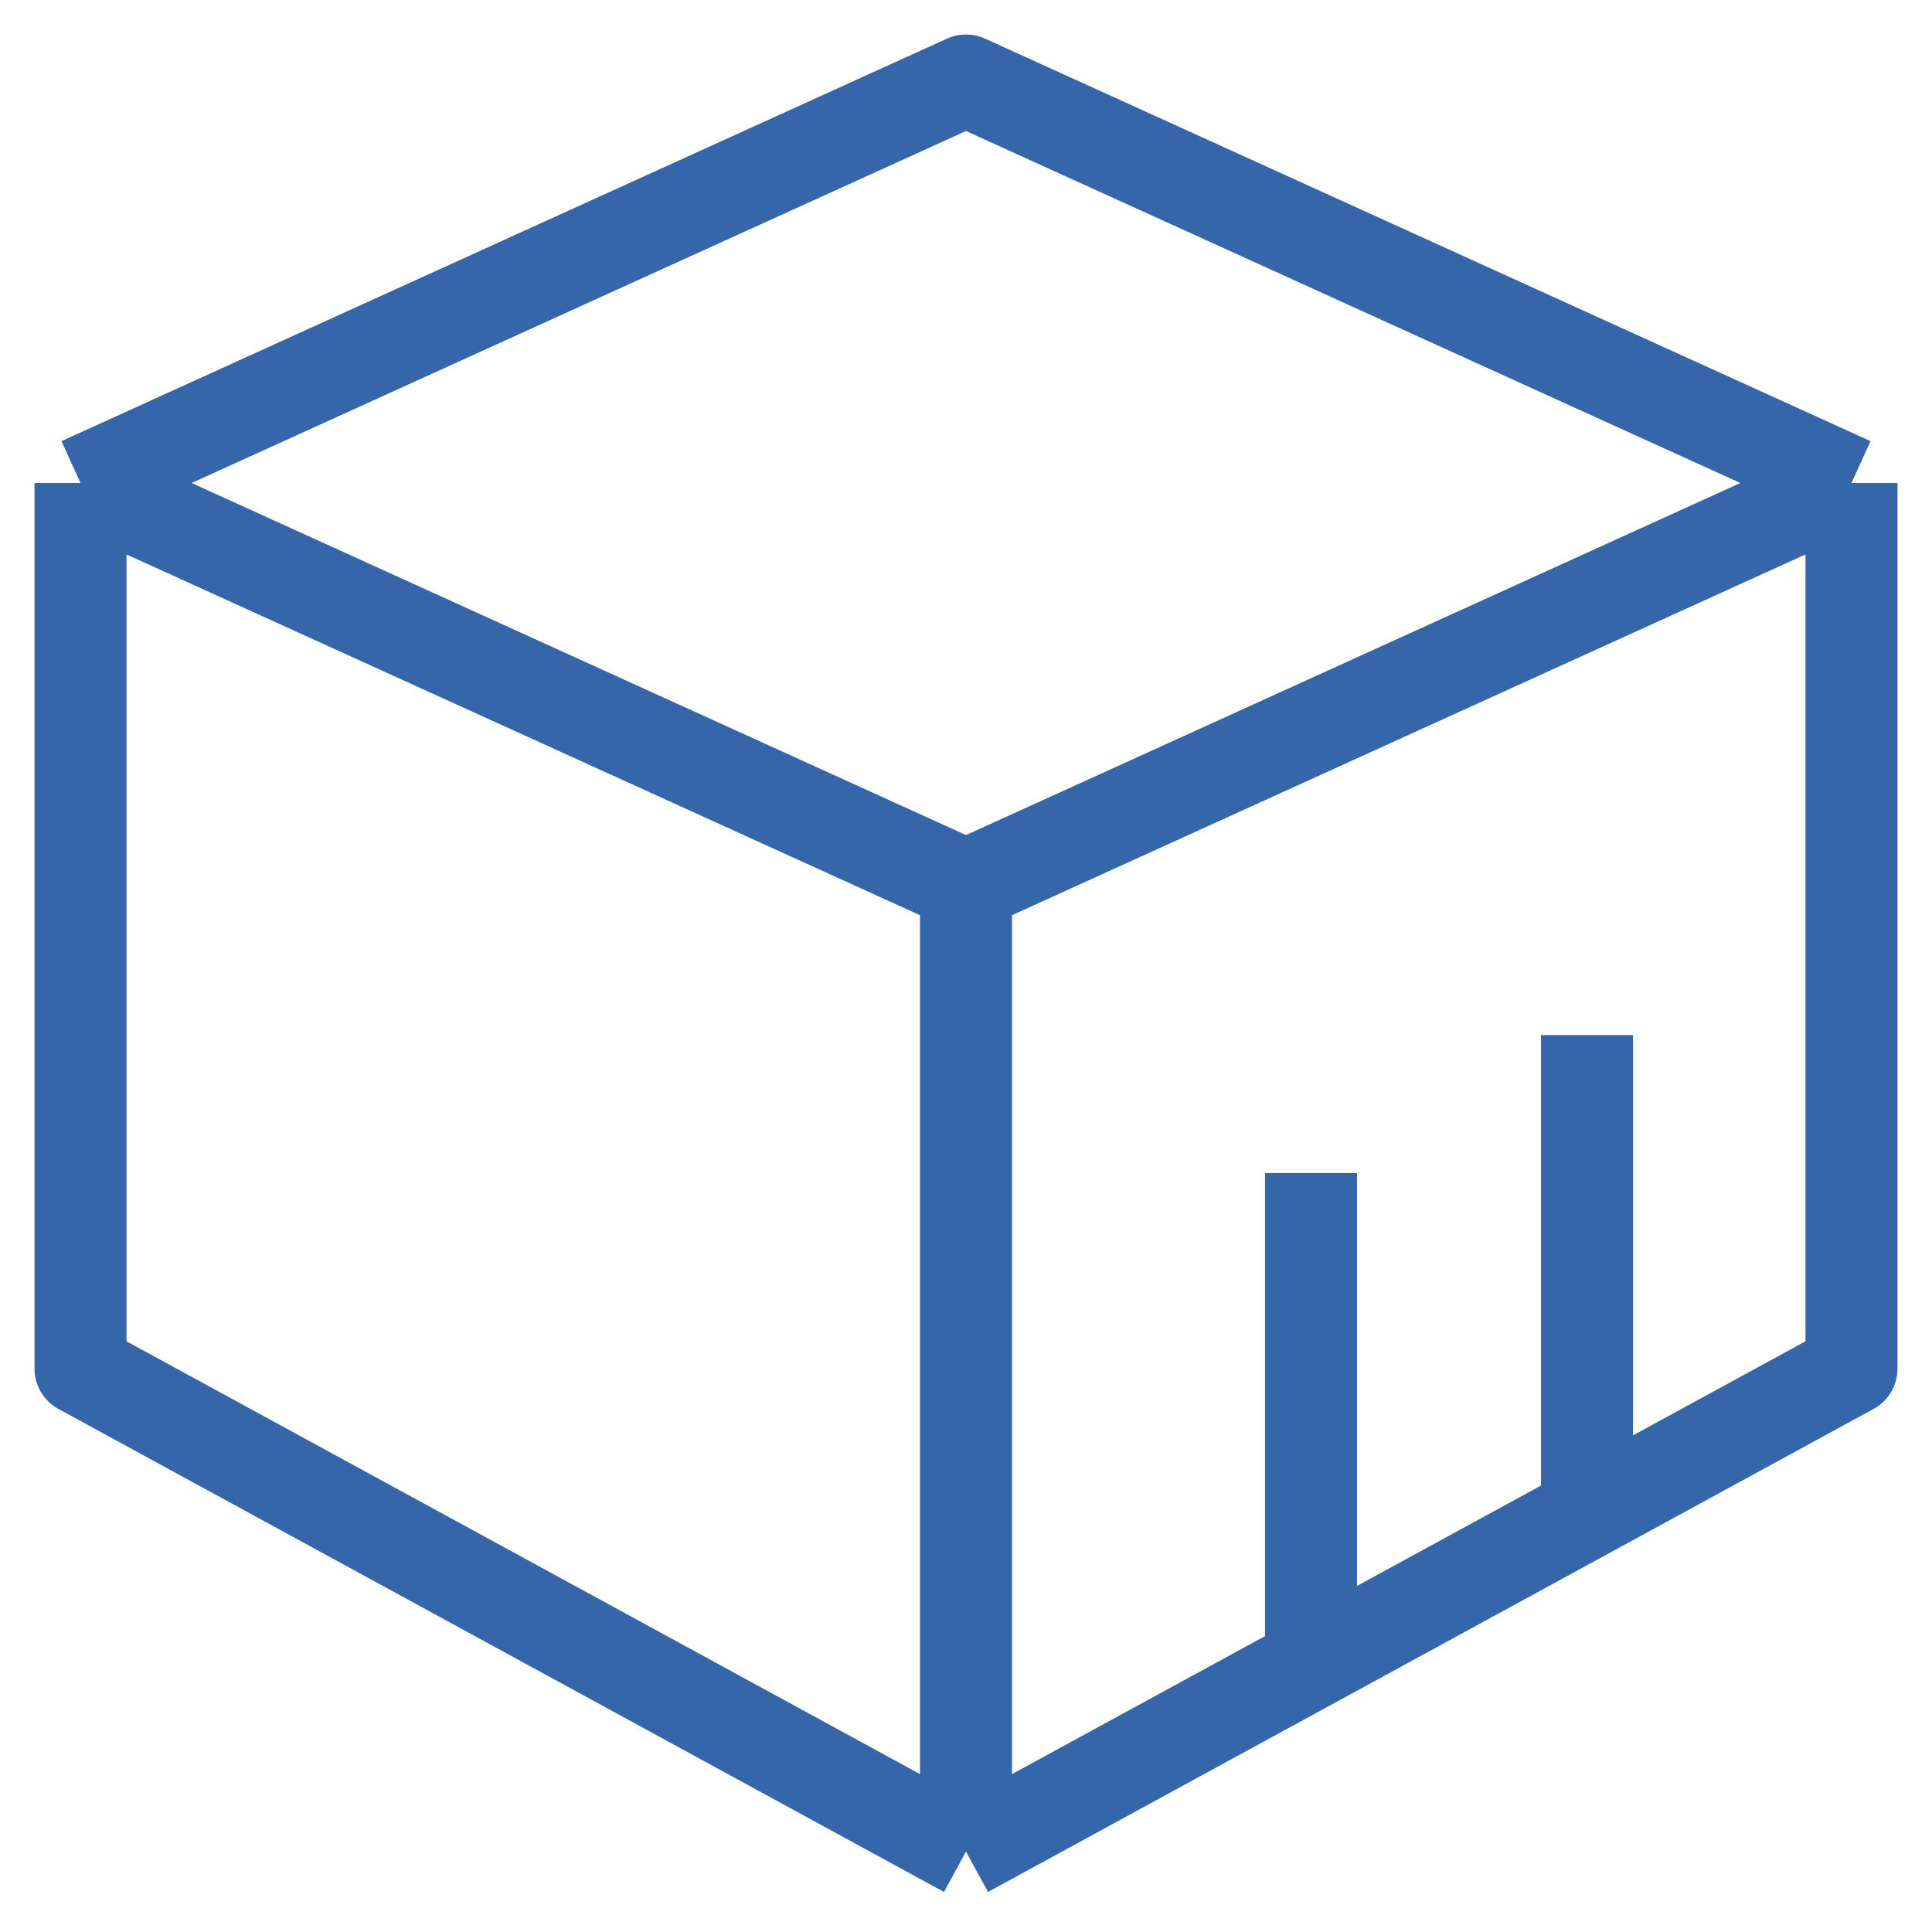 <svg width="21" height="21" viewBox="0 0 21 21" fill="none" xmlns="http://www.w3.org/2000/svg">
<path d="M0.875 5.25L10.5 0.875L20.125 5.25M0.875 5.25L10.5 9.626M0.875 5.25V14.876L10.5 20.126M20.125 5.25L10.5 9.626M20.125 5.25V14.876L10.5 20.126M10.5 9.626V20.126M14.25 18V12.751M17.25 16.5V11.251" stroke="#3666AA" stroke-linejoin="round"/>
</svg>
